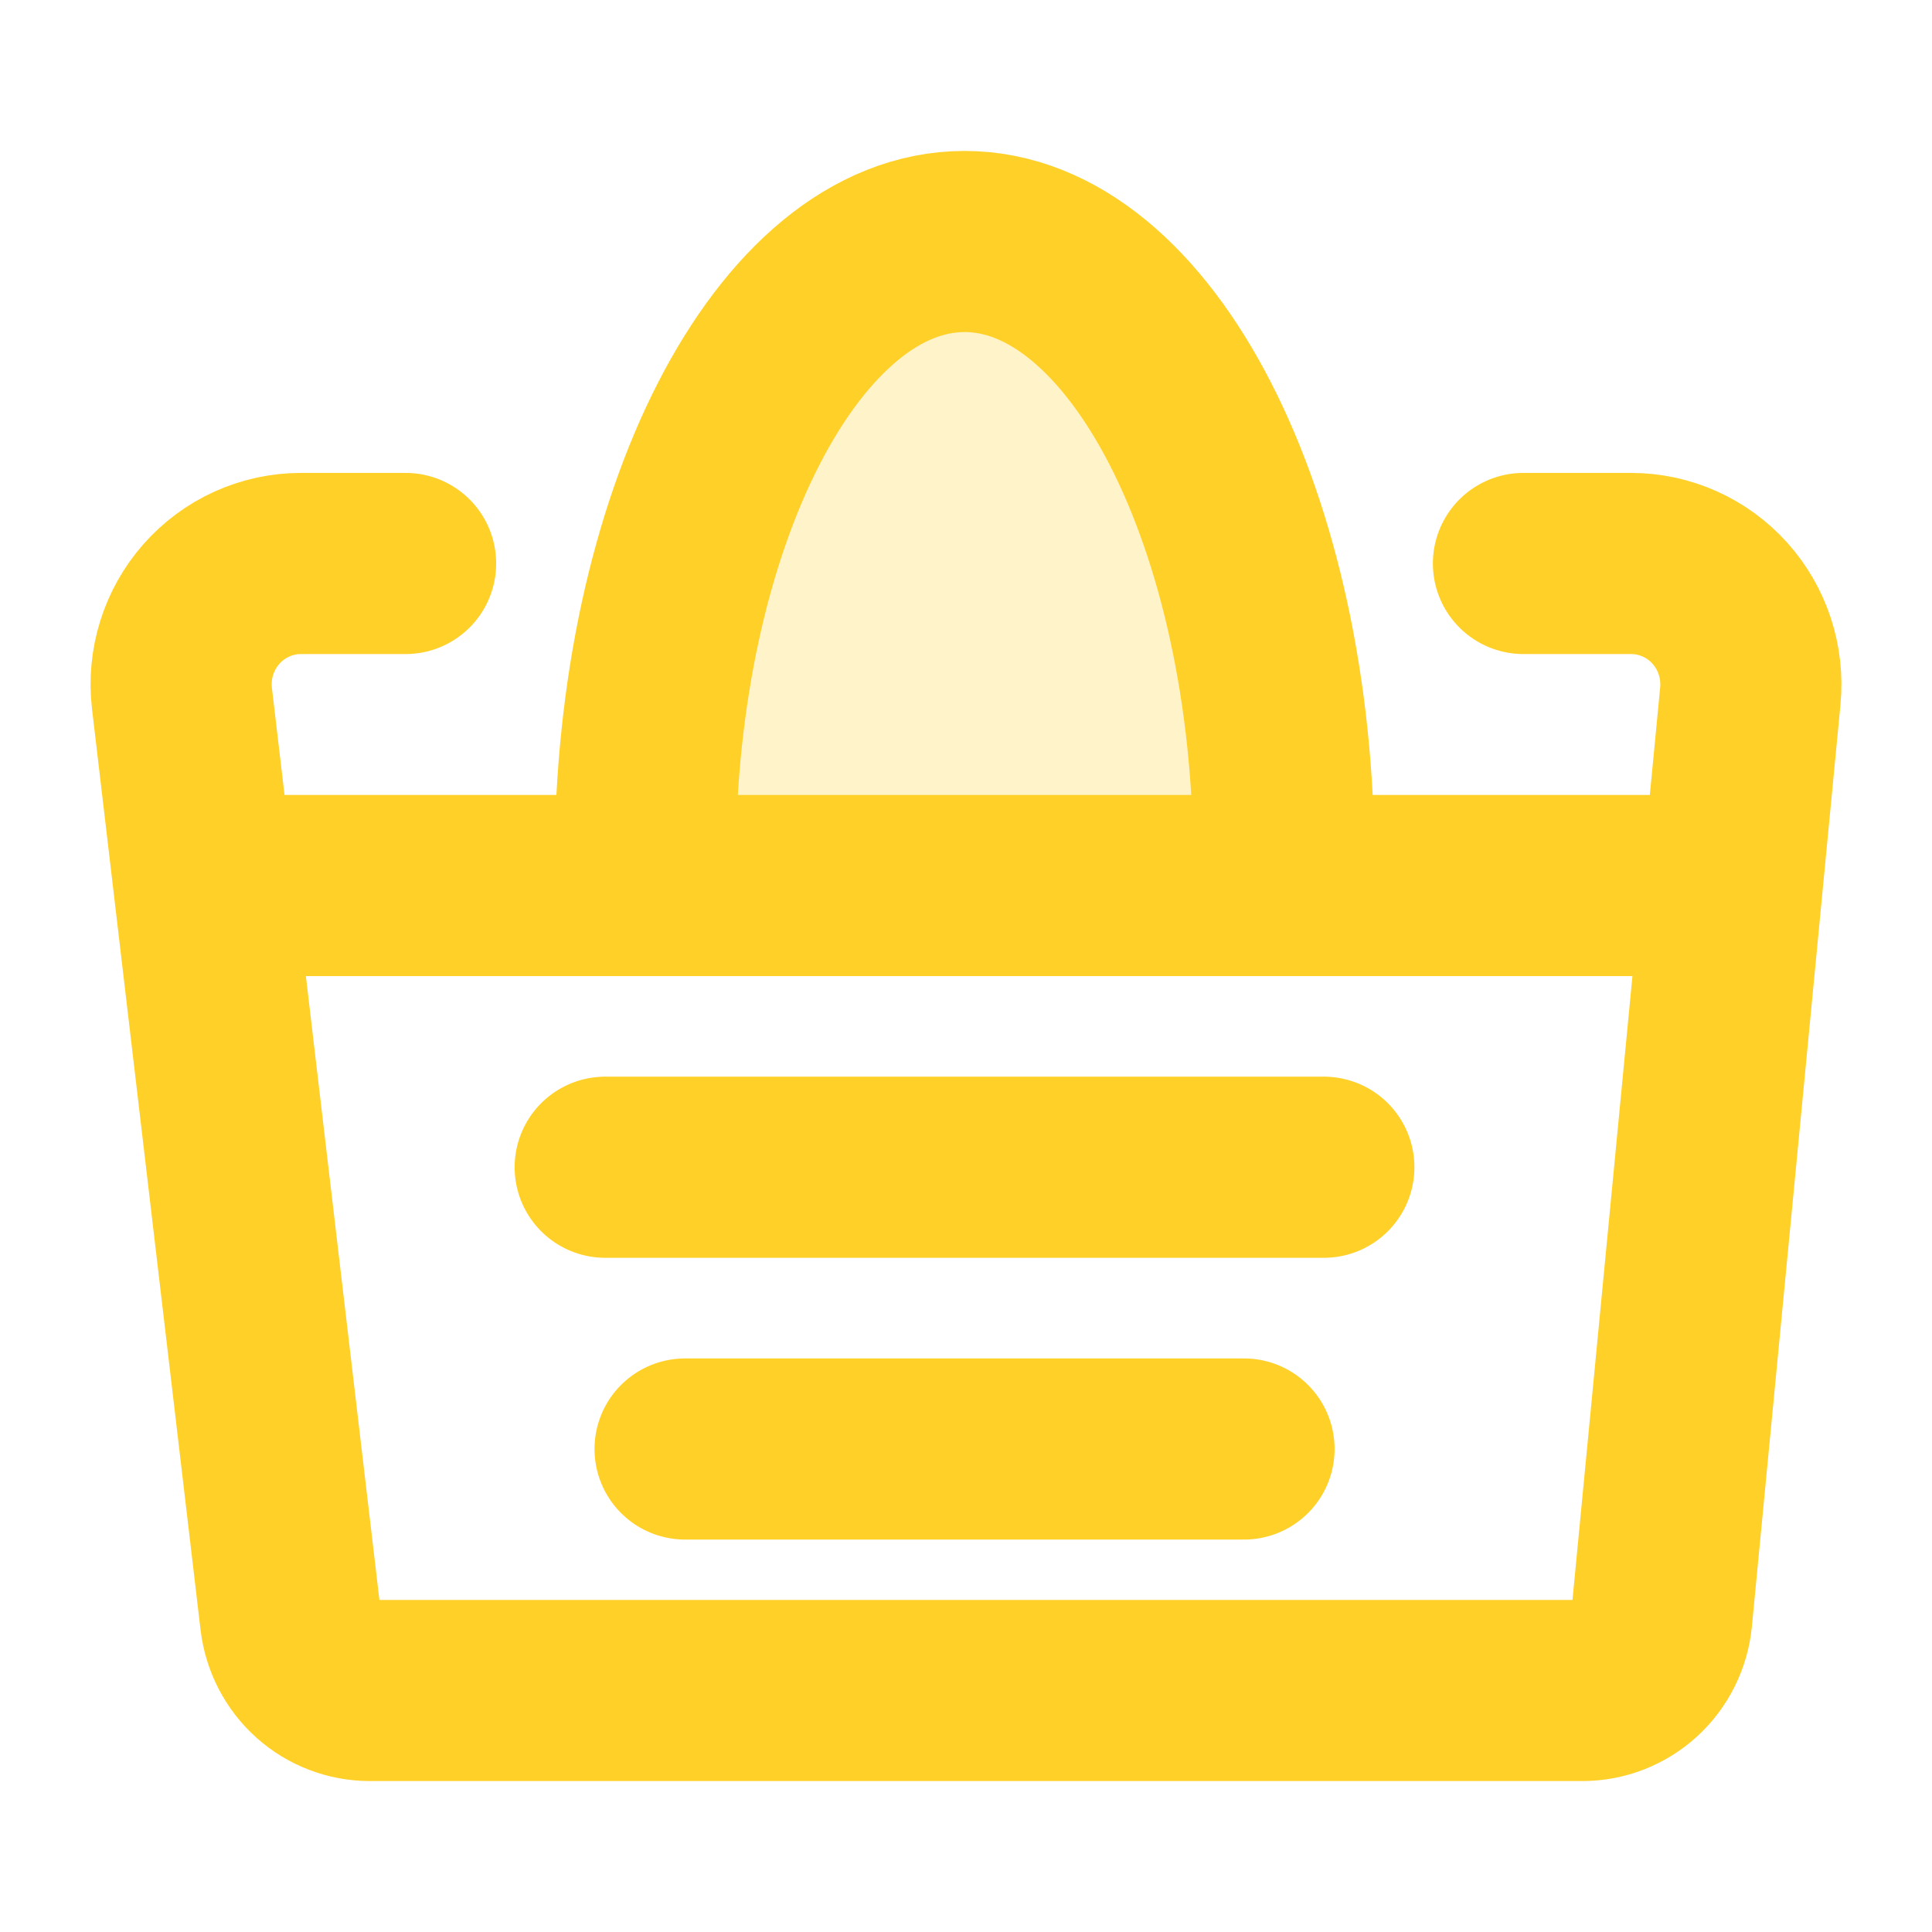 <svg width="32" height="32" viewBox="0 0 32 32" fill="none" xmlns="http://www.w3.org/2000/svg">
<g clip-path="url(#clip0_3546_848)">
<path opacity="0.25" d="M12 7.5C10.8 9.5 10.5 13 10.5 14.5H21.5C21.167 12.5 20.3 8.1 19.5 6.5C18.5 4.5 17.5 4 16 4C14.5 4 13.5 5 12 7.5Z" fill="#FFD028"/>
<path d="M6.718 9.333H4.984C4.704 9.333 4.427 9.393 4.171 9.509C3.915 9.625 3.687 9.794 3.501 10.005C3.315 10.216 3.175 10.465 3.091 10.735C3.007 11.004 2.981 11.289 3.014 11.569L4.812 26.824C4.851 27.148 5.006 27.447 5.248 27.664C5.49 27.881 5.803 28 6.127 28H26.208C26.537 28 26.854 27.876 27.097 27.654C27.34 27.431 27.492 27.125 27.524 26.795L28.991 11.527C29.017 11.249 28.986 10.969 28.899 10.704C28.812 10.439 28.671 10.196 28.485 9.989C28.299 9.783 28.073 9.618 27.82 9.505C27.567 9.392 27.293 9.333 27.016 9.333H25.233M3.412 14.667H28.54M10.024 19.333H21.927M11.347 24H20.605M15.976 4C13.053 4 10.686 8.616 10.686 14.311C10.686 14.431 10.686 14.548 10.688 14.667H21.263L21.266 14.311C21.266 8.617 18.899 4 15.976 4Z" stroke="#FFD028" stroke-width="3" stroke-linecap="round" stroke-linejoin="round"/>
</g>
<defs>
<clipPath id="clip0_3546_848">
<rect width="32" height="32" fill="white"/>
</clipPath>
</defs>
</svg>
